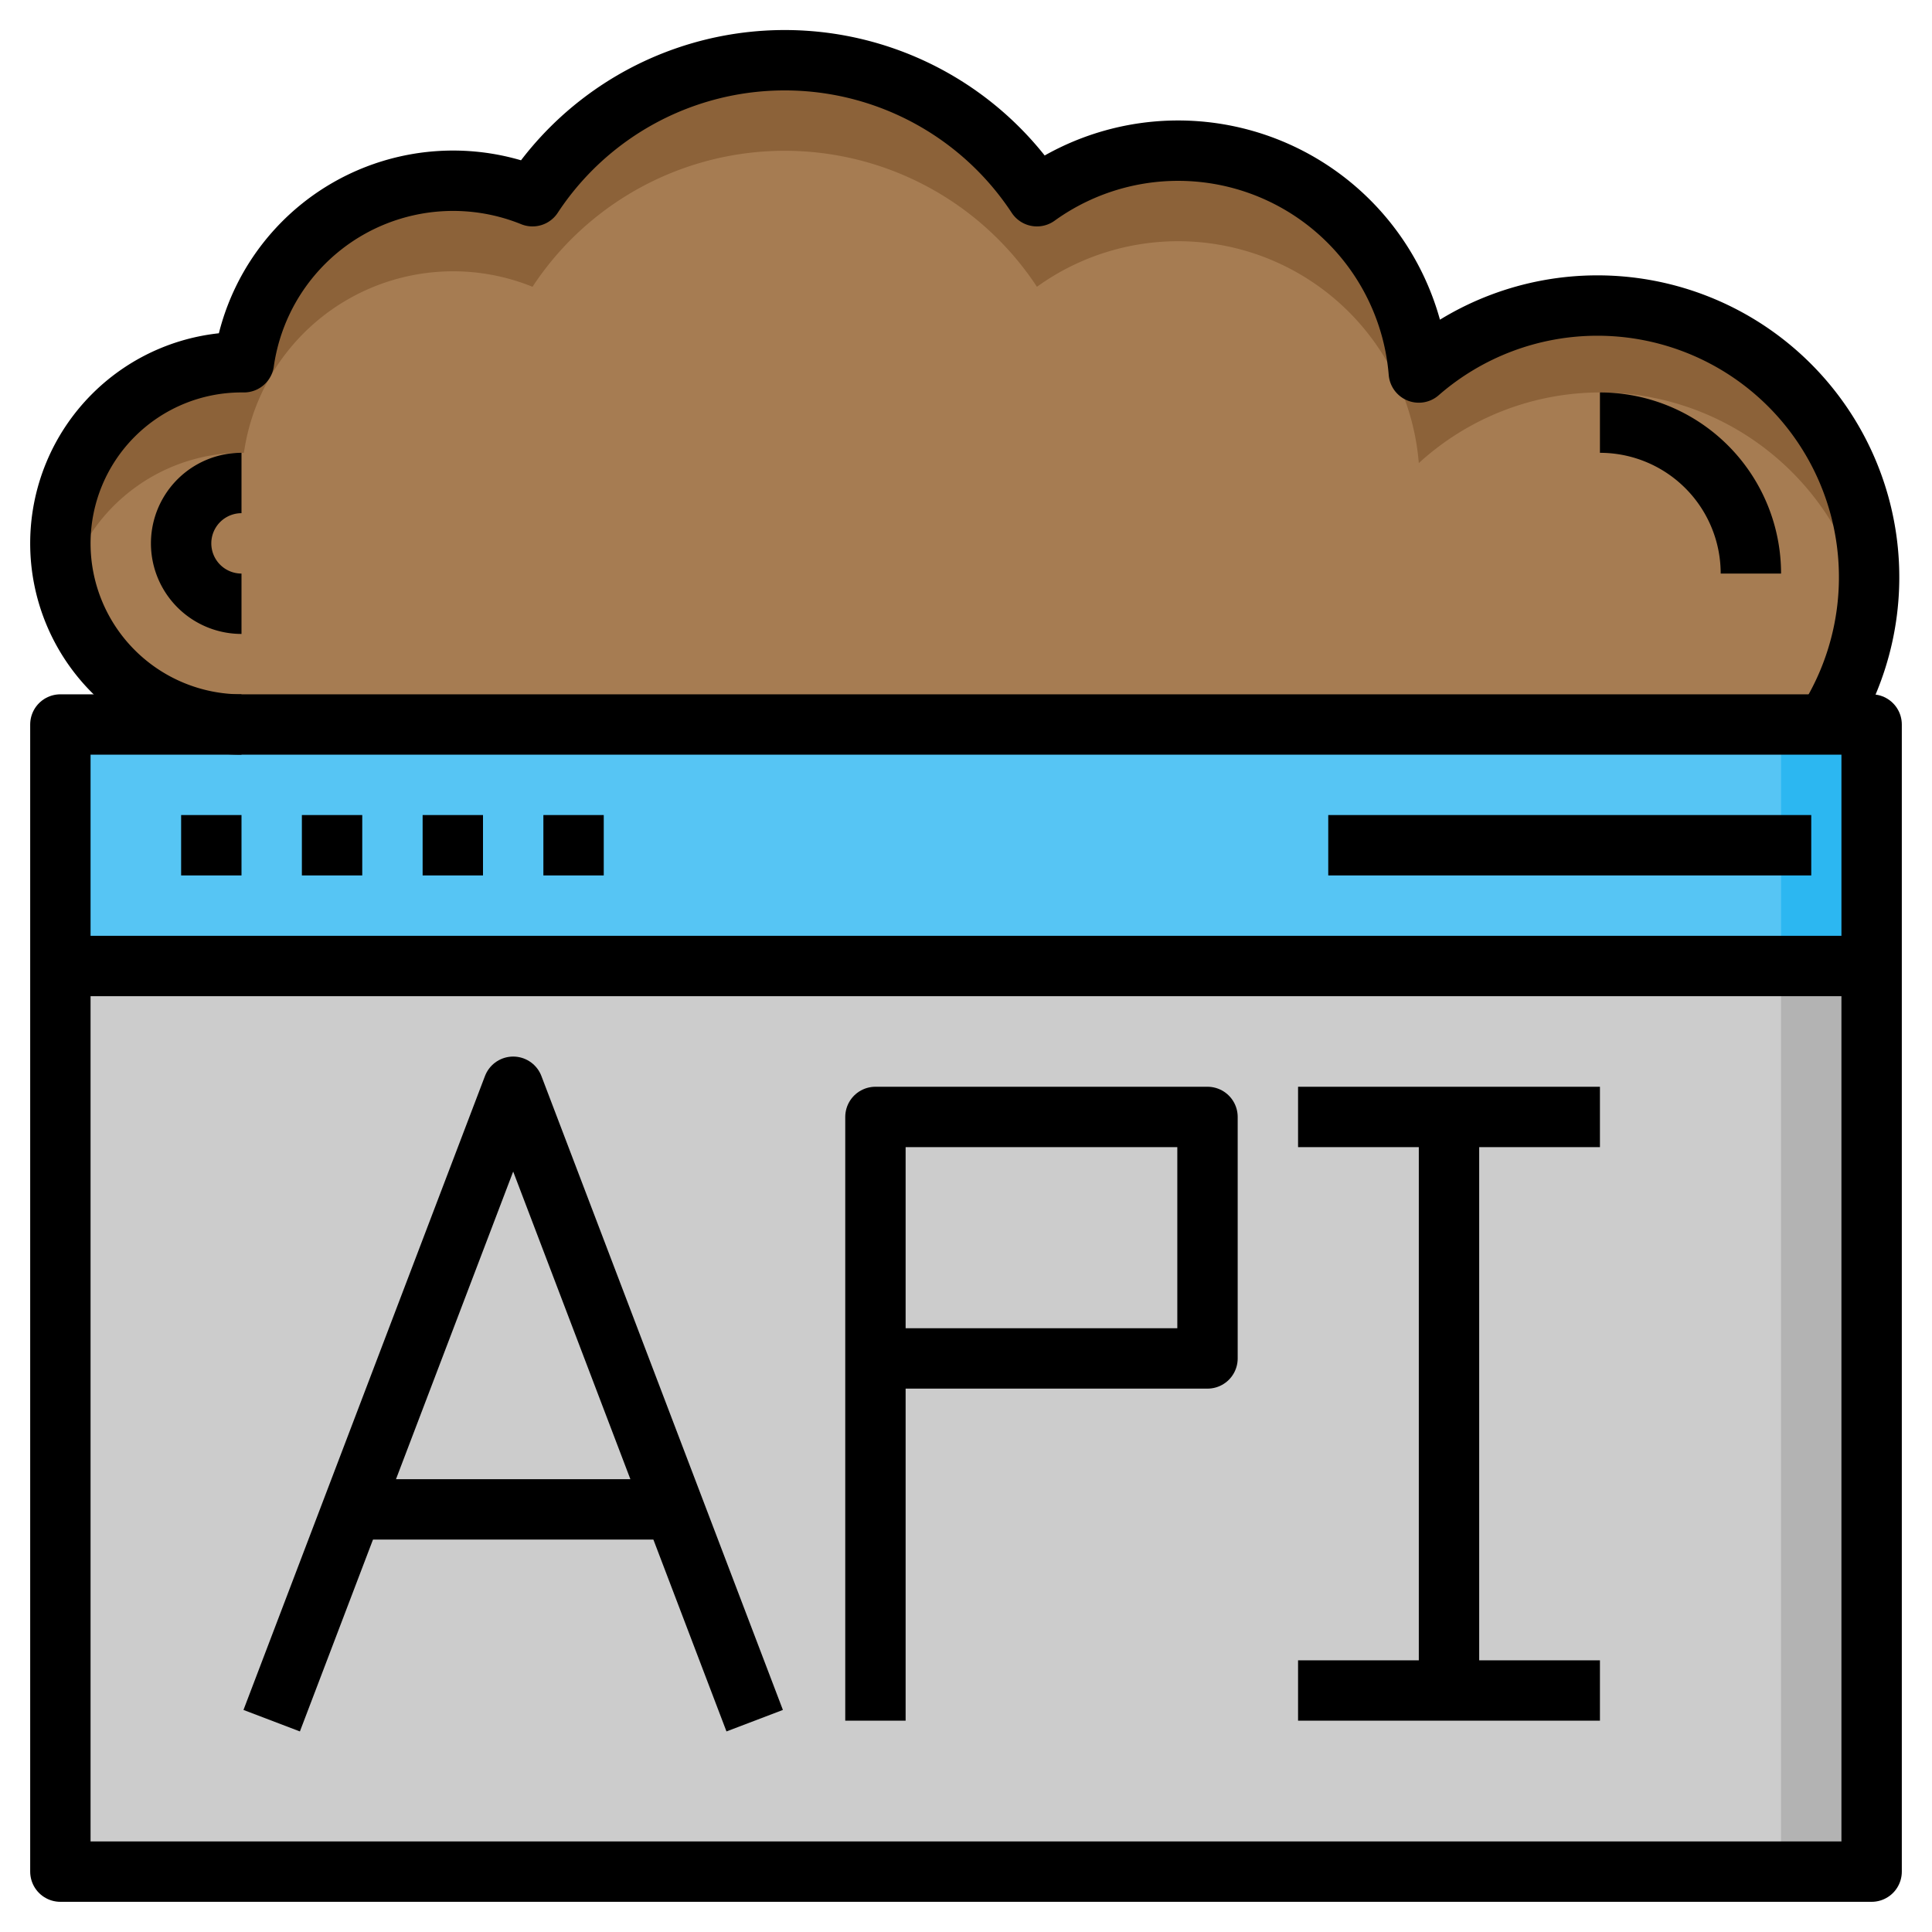 <svg xmlns="http://www.w3.org/2000/svg" viewBox="0 0 64 64"><g data-name="Layer 27"><rect width="60" height="30" x="2" y="32" fill="#b3b3b3"/><rect width="57" height="30" x="2" y="32" fill="#ccc"/><rect width="60" height="8" x="2" y="24" fill="#2cb7f1"/><rect width="57" height="8" x="2" y="24" fill="#56c5f4"/><path fill="#8c6239" d="M60.48,24A9,9,0,0,0,47,12.34,8,8,0,0,0,34.35,6.5a10,10,0,0,0-16.71,0A7,7,0,0,0,8.08,12H8A6,6,0,0,0,8,24"/><path fill="#a67c52" d="M53,13a8.93,8.93,0,0,0-6,2.34A8,8,0,0,0,34.35,9.5a10,10,0,0,0-16.71,0A7,7,0,0,0,8.08,15H8a6,6,0,0,0-5.8,4.5A6,6,0,0,0,8,24H60.48a8.88,8.88,0,0,0,1.39-3.5A9,9,0,0,0,53,13Z"/><rect width="60" height="38" x="2" y="24" fill="none" stroke="#000" stroke-linejoin="round" stroke-width="2"/><line x1="2" x2="62" y1="32" y2="32" fill="none" stroke="#000" stroke-linejoin="round" stroke-width="2"/><line x1="6" x2="8" y1="28" y2="28" fill="none" stroke="#000" stroke-linejoin="round" stroke-width="2"/><line x1="10" x2="12" y1="28" y2="28" fill="none" stroke="#000" stroke-linejoin="round" stroke-width="2"/><line x1="14" x2="16" y1="28" y2="28" fill="none" stroke="#000" stroke-linejoin="round" stroke-width="2"/><line x1="18" x2="20" y1="28" y2="28" fill="none" stroke="#000" stroke-linejoin="round" stroke-width="2"/><line x1="44" x2="60" y1="28" y2="28" fill="none" stroke="#000" stroke-linejoin="round" stroke-width="2"/><path fill="none" stroke="#000" stroke-linejoin="round" stroke-width="2" d="M60.48 24A9 9 0 0 0 47 12.34 8 8 0 0 0 34.35 6.5a10 10 0 0 0-16.71 0A7 7 0 0 0 8.08 12H8A6 6 0 0 0 8 24M53 14a5 5 0 0 1 5 5M8 20a2 2 0 0 1 0-4"/><polyline fill="none" stroke="#000" stroke-linejoin="round" stroke-width="2" points="9 57 17 36 25 57"/><line x1="12" x2="22" y1="50" y2="50" fill="none" stroke="#000" stroke-linejoin="round" stroke-width="2"/><polyline fill="none" stroke="#000" stroke-linejoin="round" stroke-width="2" points="29 57 29 37 40 37 40 45 29 45"/><line x1="43" x2="53" y1="37" y2="37" fill="none" stroke="#000" stroke-linejoin="round" stroke-width="2"/><line x1="48" x2="48" y1="37" y2="56" fill="none" stroke="#000" stroke-linejoin="round" stroke-width="2"/><line x1="43" x2="53" y1="56" y2="56" fill="none" stroke="#000" stroke-linejoin="round" stroke-width="2"/></g></svg>